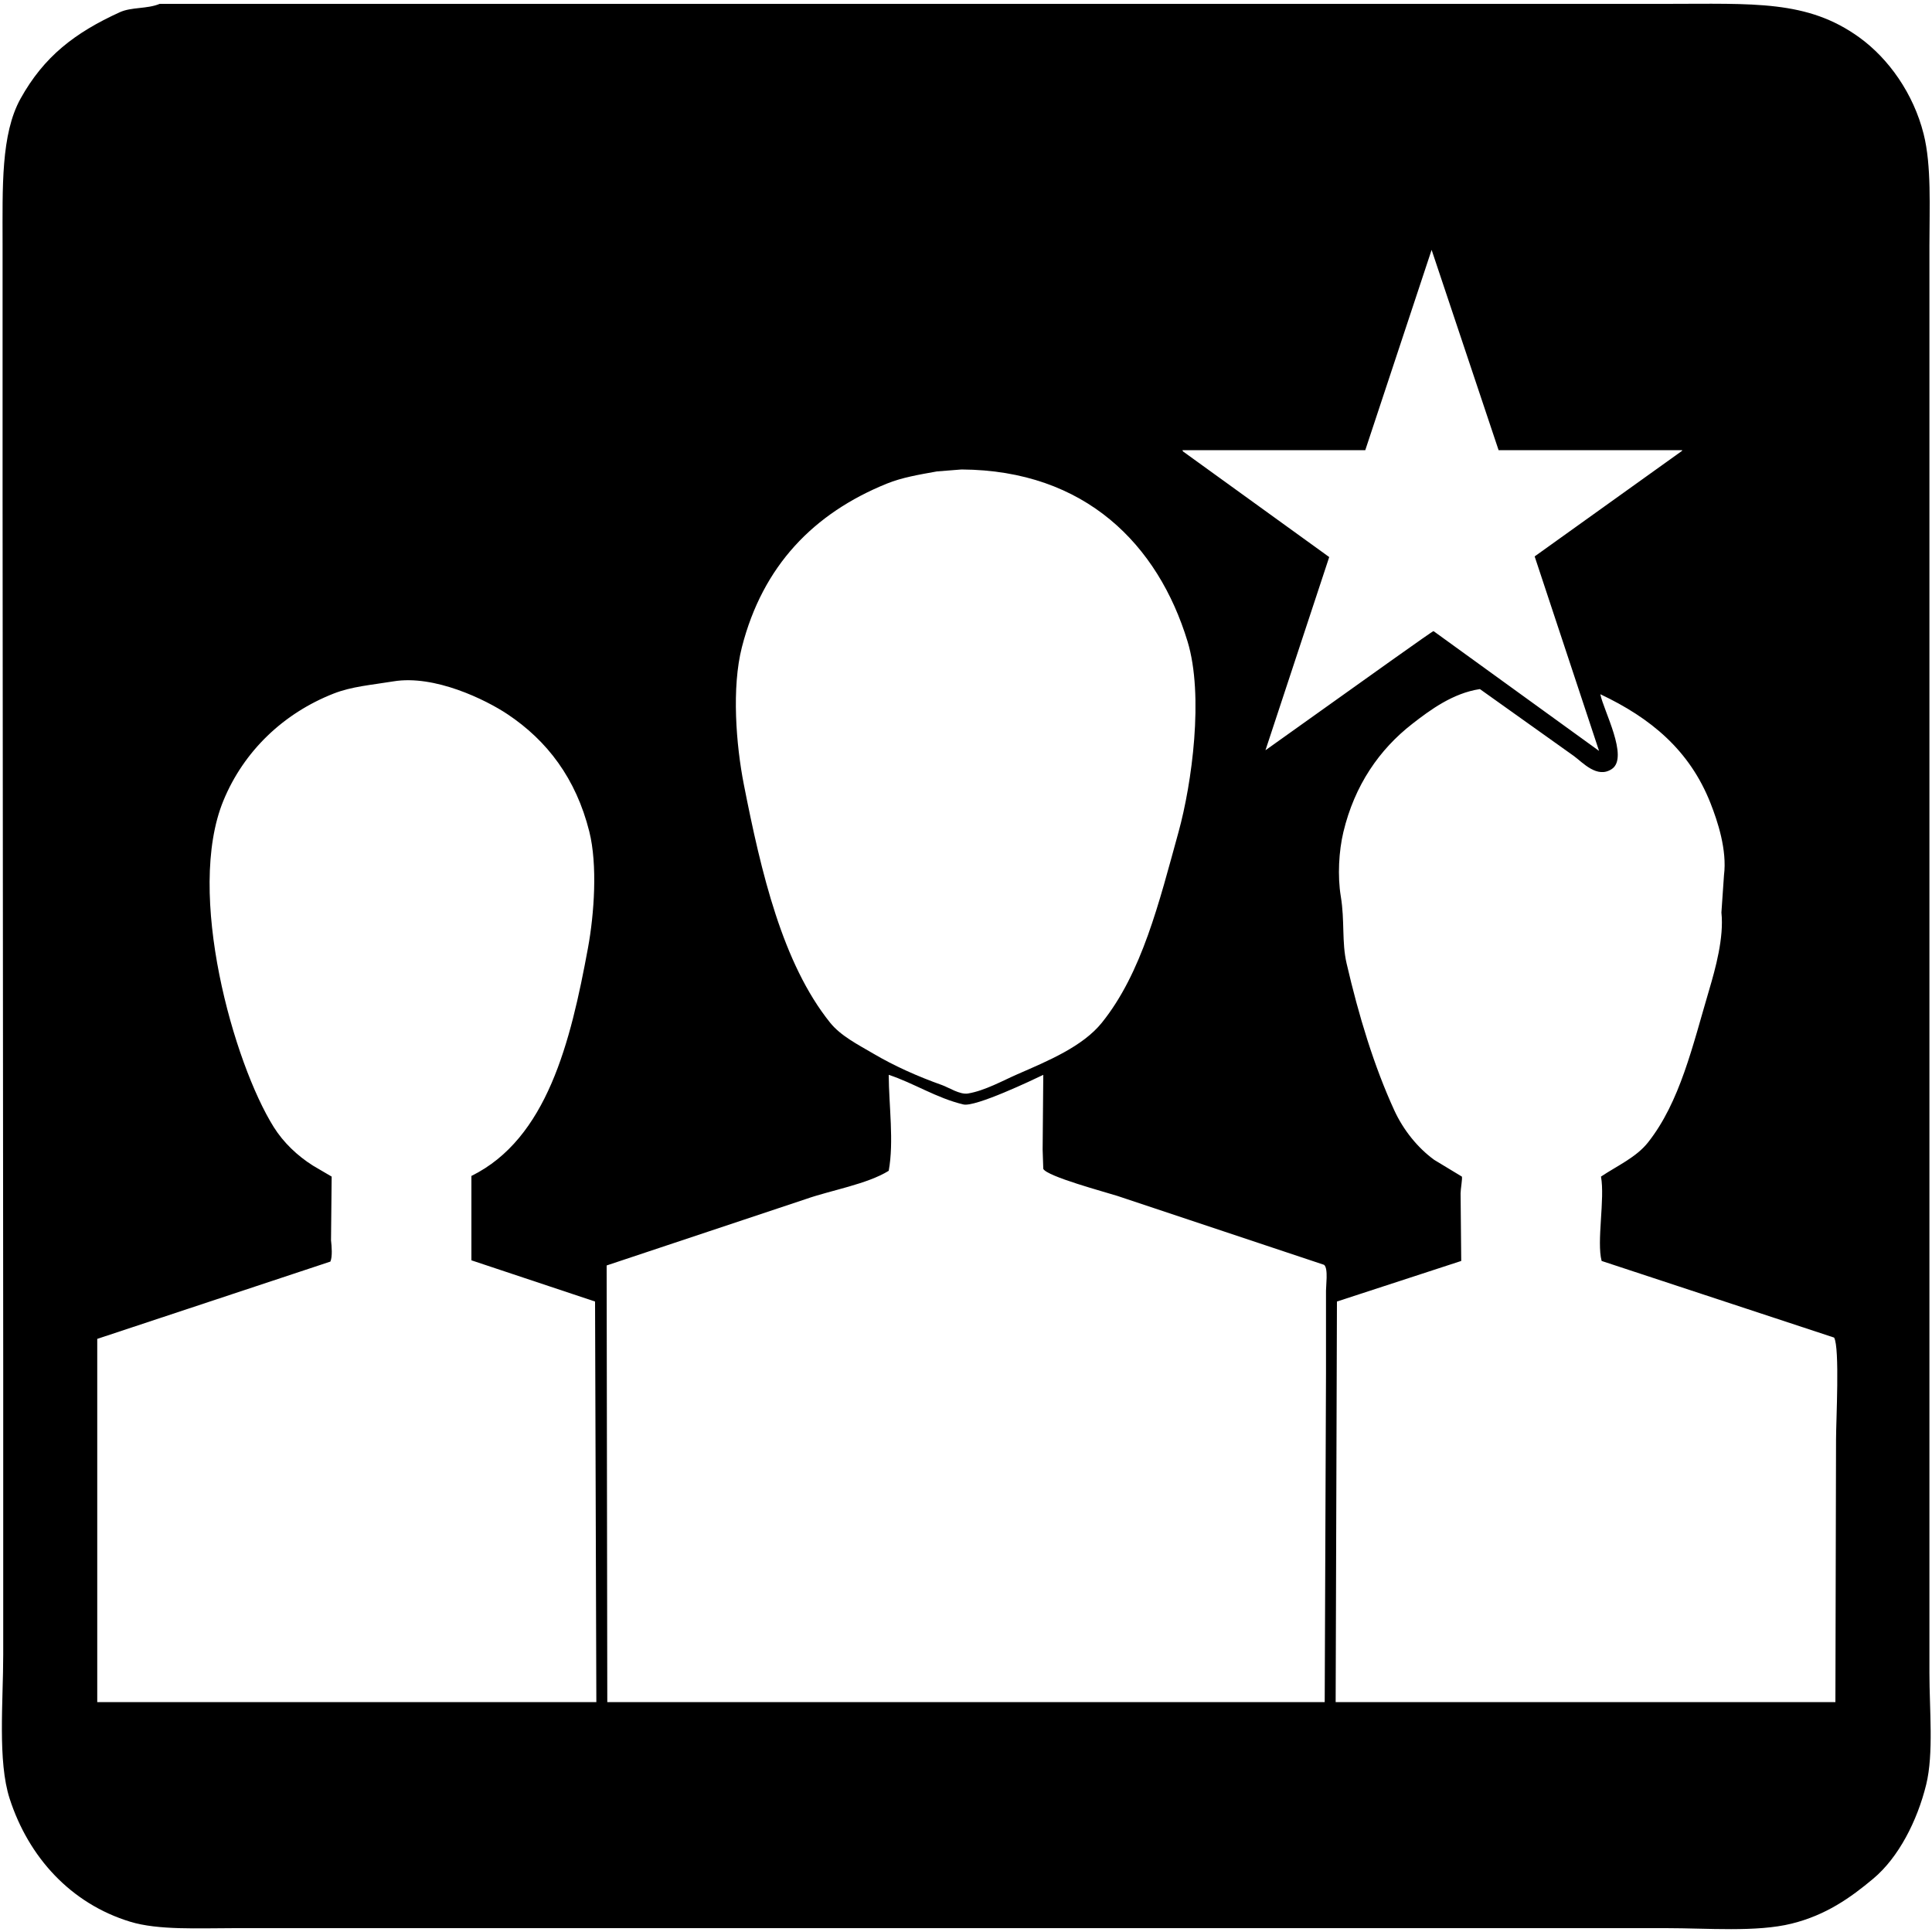 <svg id="end" xmlns="http://www.w3.org/2000/svg" width="3000" height="3000" viewBox="0 0 3000 3000">
  <defs>
    <style>
      .cls-1 {
        fill-rule: evenodd;
      }
    </style>
  </defs>
  <g id="progress">
    <g id="folder">
      <path id="_163" data-name="163" class="cls-1" d="M248,6H2586c137.25-.006,220.28-6.278,301,52,45.84,33.1,84.23,87.474,100,150,12.38,49.082,9,113.974,9,174V2598c0,56.1,6.77,125-5,173-13.94,56.82-43.12,113.38-82,146-35.86,30.09-73.9,56.85-127,70-54.59,13.52-130.65,7-195,7H365c-57.038,0-119.232,3.4-163-10-92.18-28.21-157.562-100.1-187-191-18.838-58.17-10-150.5-10-224V2131Q4.5,1449.07,4,767V378c0-87.189-2.749-169.72,28-225C68.235,87.856,116.015,50.935,186,19,204.331,10.635,228.163,14.194,248,6ZM2223,388L2120,699H1836c0.33,0.667.67,1.333,1,2l227,164q-49.5,149.985-99,300c174.65-124.49,258.35-184.509,261-185q128.49,92.985,257,186-49.995-150.99-100-302,114.495-81.991,229-164v-1H2327Q2275.01,543.516,2223,388ZM1493,729l-38,3c-27.95,5.028-54.23,9.35-78,19-113.33,46-192.57,127.189-225,254-16.04,62.7-9.06,151.62,3,213,26.98,137.31,60.17,278.03,134,370,16.58,20.66,43.5,34.17,67,48,32.64,19.2,68.44,35.27,107,49,10.02,3.57,27.54,15.05,40,13,26.11-4.28,54.19-20.05,77-30,46.56-20.3,101.1-42.81,131-80,62.23-77.4,88.69-186.14,119-296,20.68-74.95,39.61-211.93,14-296C1798.4,846.3,1685.77,730.06,1493,729ZM151,2643H926q-1-310.965-2-622-95.991-31.995-192-64V1826c117.169-57.77,153.98-207.35,181-354,9.718-52.75,15.05-129.14,2-181-20.673-82.16-65.2-140.83-127-182-33.788-22.51-113.111-61.5-177-51-34.677,5.7-64.715,7.89-93,19-77.852,30.58-139.369,89.3-171,166-59.3,143.78,16.14,408.2,78,507,15.154,24.2,36.877,44.81,61,60q14.5,8.505,29,17-0.5,49.5-1,99c1.074,9.05,2.4,25.46-1,33q-180.982,60-362,120v564Zm1923,0h776q0.495-203.985,1-408c0-28.85,5.98-142.32-3-158q-180.48-59.49-361-119c-8.01-30.13,5.38-96.52-1-131,25-16.69,54.64-29.8,73-53,49.66-62.75,69.2-149.79,95-237,9.56-32.32,23.19-81.15,19-120q1.995-28.995,4-58c4.99-39.17-9.91-83.9-21-112-32.42-82.12-92.8-132.06-171-169,4.56,24.51,44.61,97.87,18,116-22.88,15.59-45.4-10.08-59-20q-72.99-51.99-146-104c-41.95,6.31-77.08,32.29-105,54-51,39.66-89.56,95.08-107,168-7.01,29.3-9.26,68.24-4,100,6.29,38.02,1.27,70.63,9,104,18.79,81.12,42.51,159.35,74,228,13.96,30.44,36.15,58.17,62,77q21.495,13.005,43,26c1.05,2.96-2,19.38-2,26q0.495,52.5,1,105-96.495,31.5-193,63Q2075,2331.965,2074,2643Zm-1131,0H2057q1.005-255.48,2-511V2009c-0.5-11.55,4.07-39.36-3-45q-160.485-53.49-321-107c-19.11-6.1-109.17-30.18-115-42q-0.495-15-1-30,0.495-57.99,1-116c-16.39,7.91-105.43,50.37-124,46-41.54-9.77-77.8-33.54-116-46,0.23,47.4,8.32,103.65,0,149-33.44,20.81-89.64,30.14-129,44L942,1965Q942.5,2303.97,943,2643Z"/>
    </g>
  </g>
</svg>
